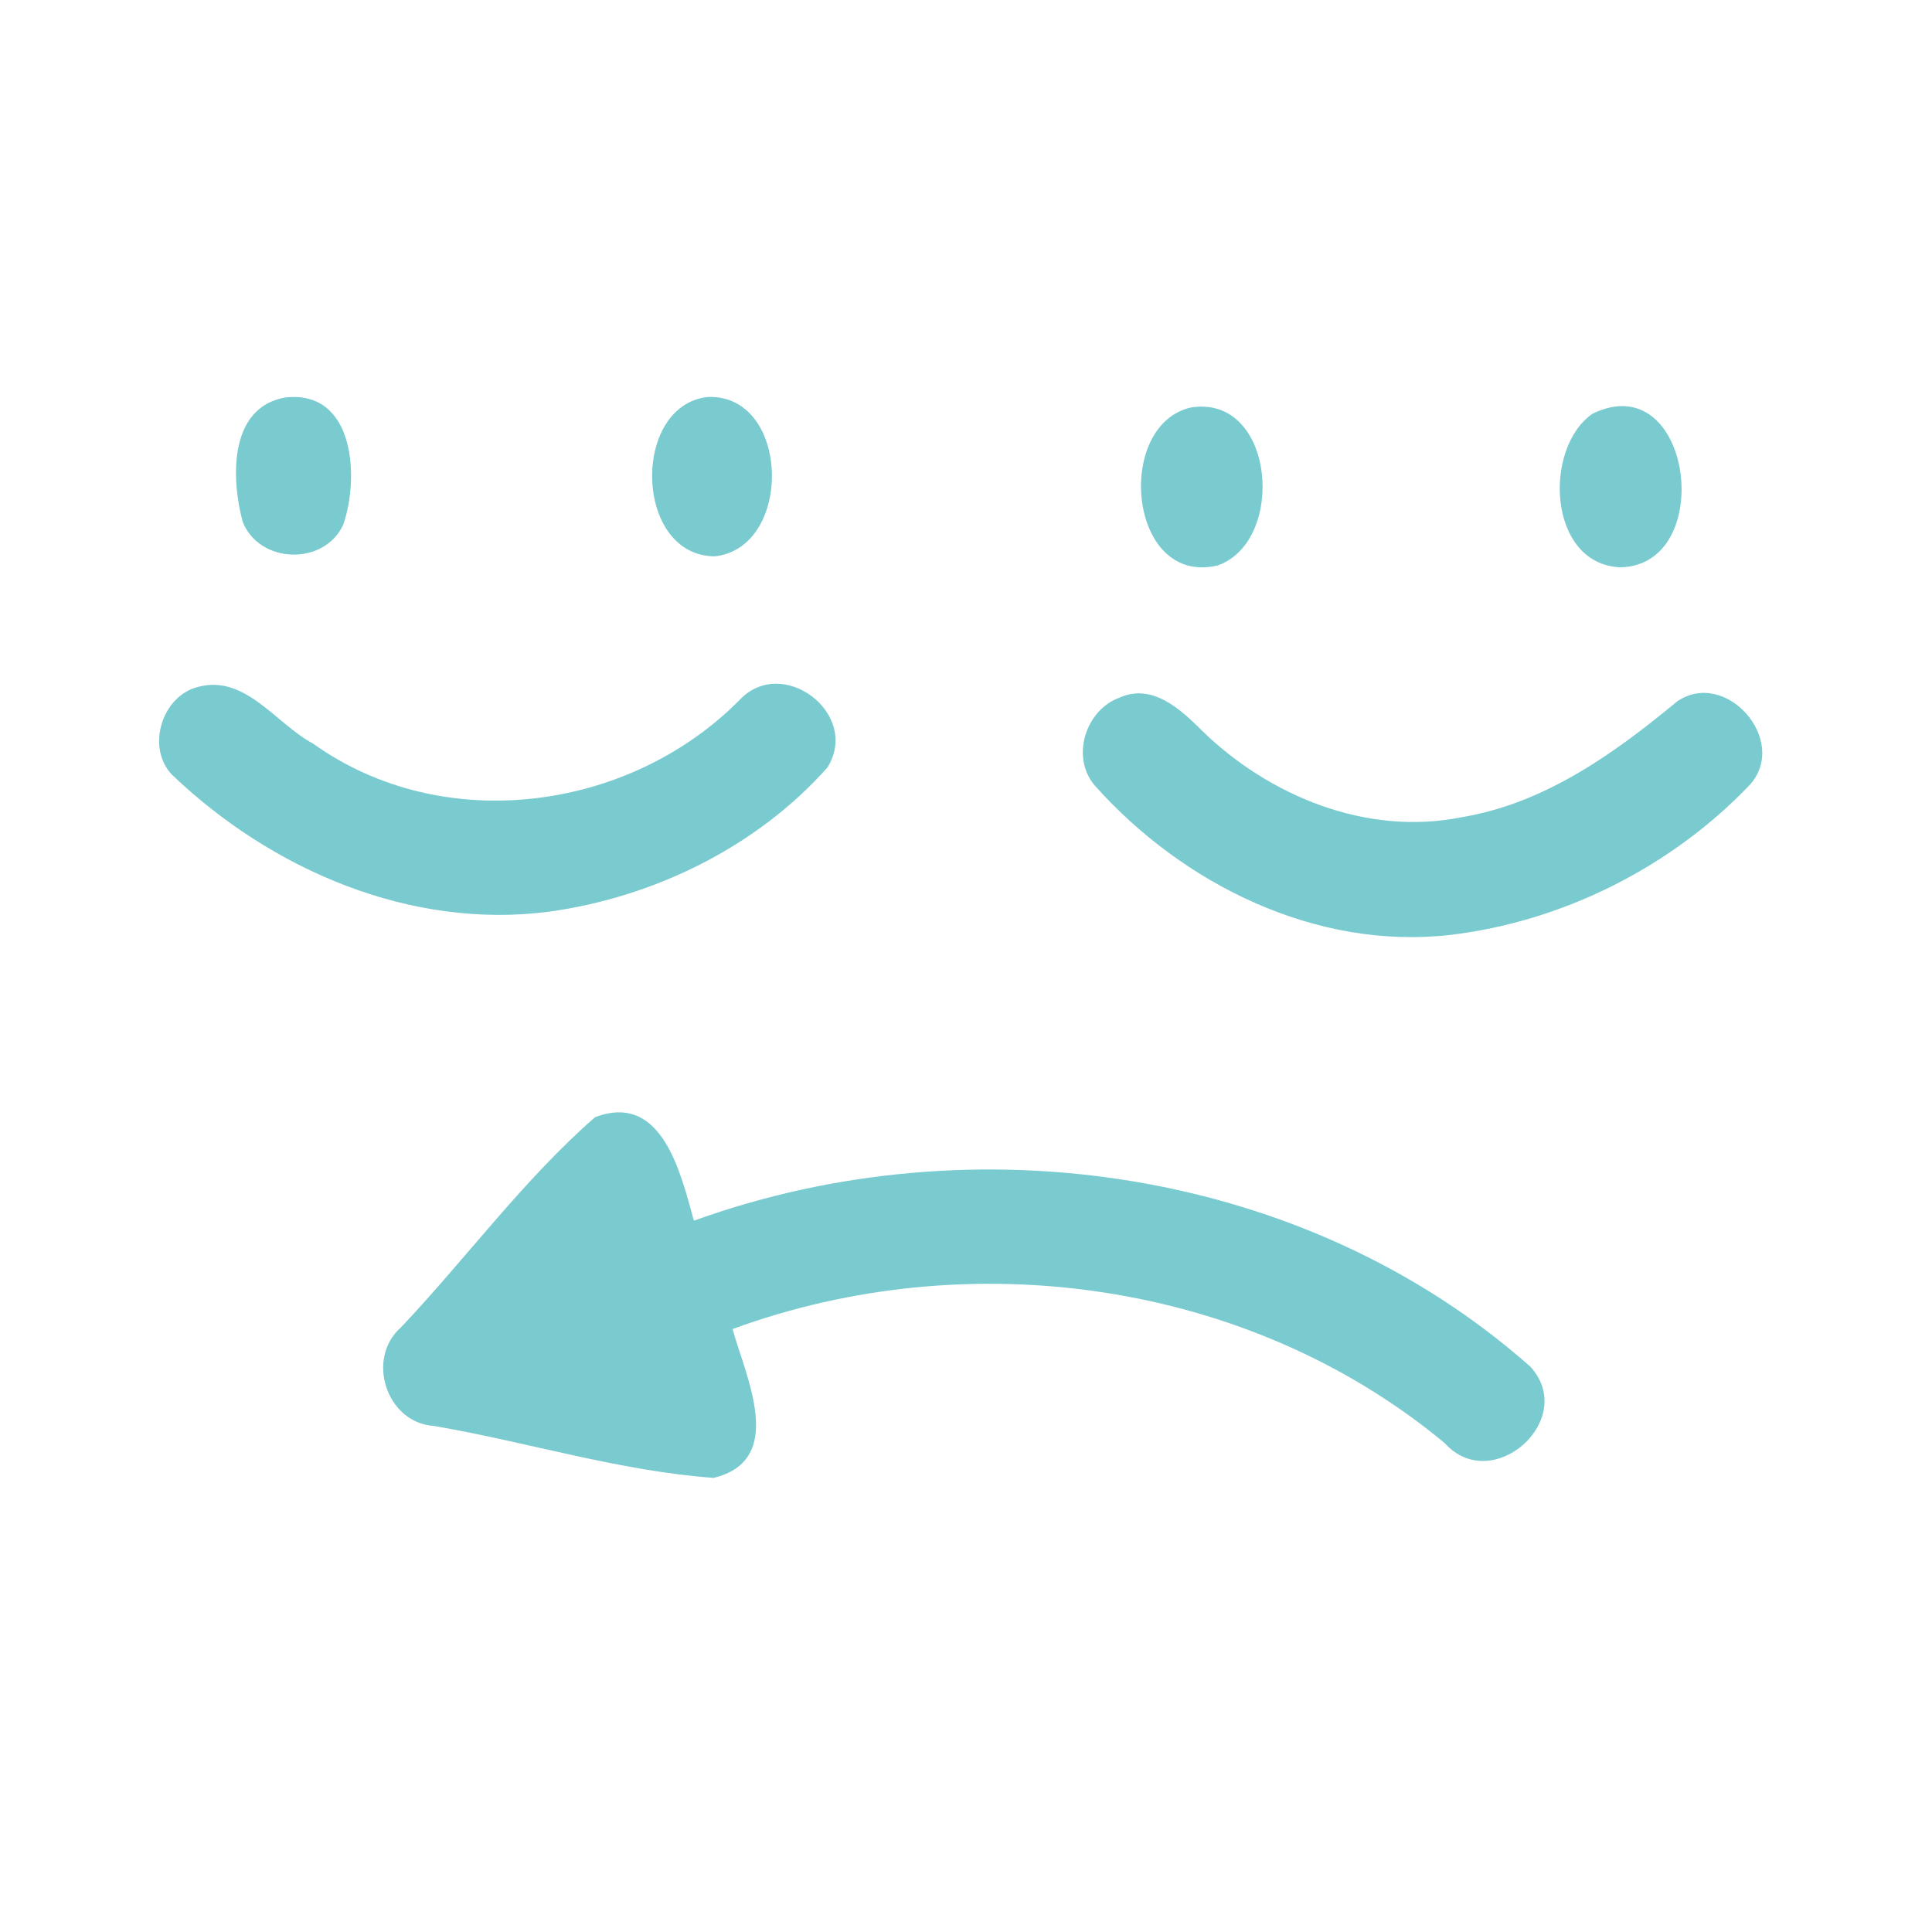 <?xml version="1.0" encoding="UTF-8" ?>
<!DOCTYPE svg PUBLIC "-//W3C//DTD SVG 1.1//EN" "http://www.w3.org/Graphics/SVG/1.1/DTD/svg11.dtd">
<svg width="192pt" height="192pt" viewBox="0 0 192 192" version="1.1" xmlns="http://www.w3.org/2000/svg">
<g id="#79cbd0ff">
<path fill="#79cbd0" opacity="1.00" d=" M 28.36 39.50 C 35.27 38.73 35.73 47.48 34.11 52.15 C 32.21 56.25 25.78 56.05 24.12 51.86 C 22.97 47.61 22.71 40.48 28.36 39.50 Z" />
<path fill="#79cbd0" opacity="1.00" d=" M 70.35 39.45 C 78.56 39.16 78.87 54.43 71.03 55.29 C 63.00 55.24 62.71 40.27 70.35 39.45 Z" />
<path fill="#79cbd0" opacity="1.00" d=" M 118.38 40.49 C 126.75 39.20 127.84 53.86 120.98 56.20 C 112.11 58.27 110.72 42.19 118.38 40.49 Z" />
<path fill="#79cbd0" opacity="1.00" d=" M 158.27 41.11 C 168.20 36.29 170.67 56.24 161.00 56.38 C 153.81 56.04 153.33 44.52 158.27 41.11 Z" />
<path fill="#79cbd0" opacity="1.00" d=" M 19.29 68.38 C 24.23 66.73 27.30 71.87 31.13 73.91 C 44.03 83.13 62.55 80.65 73.51 69.55 C 77.77 65.04 85.55 70.94 82.23 76.27 C 75.24 84.14 65.04 89.14 54.65 90.59 C 40.81 92.43 26.94 86.43 17.06 76.96 C 14.62 74.34 15.97 69.55 19.29 68.38 Z" />
<path fill="#79cbd0" opacity="1.00" d=" M 111.26 69.33 C 114.49 67.87 117.33 70.48 119.44 72.60 C 126.15 79.14 135.87 83.12 145.27 81.21 C 153.48 79.85 160.39 74.91 166.64 69.73 C 171.48 66.36 177.82 73.57 173.92 77.97 C 166.12 86.16 155.30 91.60 144.05 92.92 C 130.73 94.41 117.55 87.87 108.81 78.08 C 106.39 75.29 107.85 70.56 111.26 69.33 Z" />
<path fill="#79cbd0" opacity="1.00" d=" M 39.86 131.90 C 46.36 125.03 52.02 117.24 59.13 111.03 C 65.82 108.47 67.66 116.64 68.96 121.31 C 96.71 111.28 129.81 116.06 152.11 135.84 C 156.84 141.09 148.29 148.66 143.58 143.42 C 124.13 127.26 96.35 123.44 72.80 132.08 C 74.12 136.85 78.20 145.11 70.92 146.87 C 61.54 146.19 52.41 143.30 43.13 141.71 C 38.39 141.41 36.32 134.99 39.86 131.90 Z" />
</g>
</svg>
